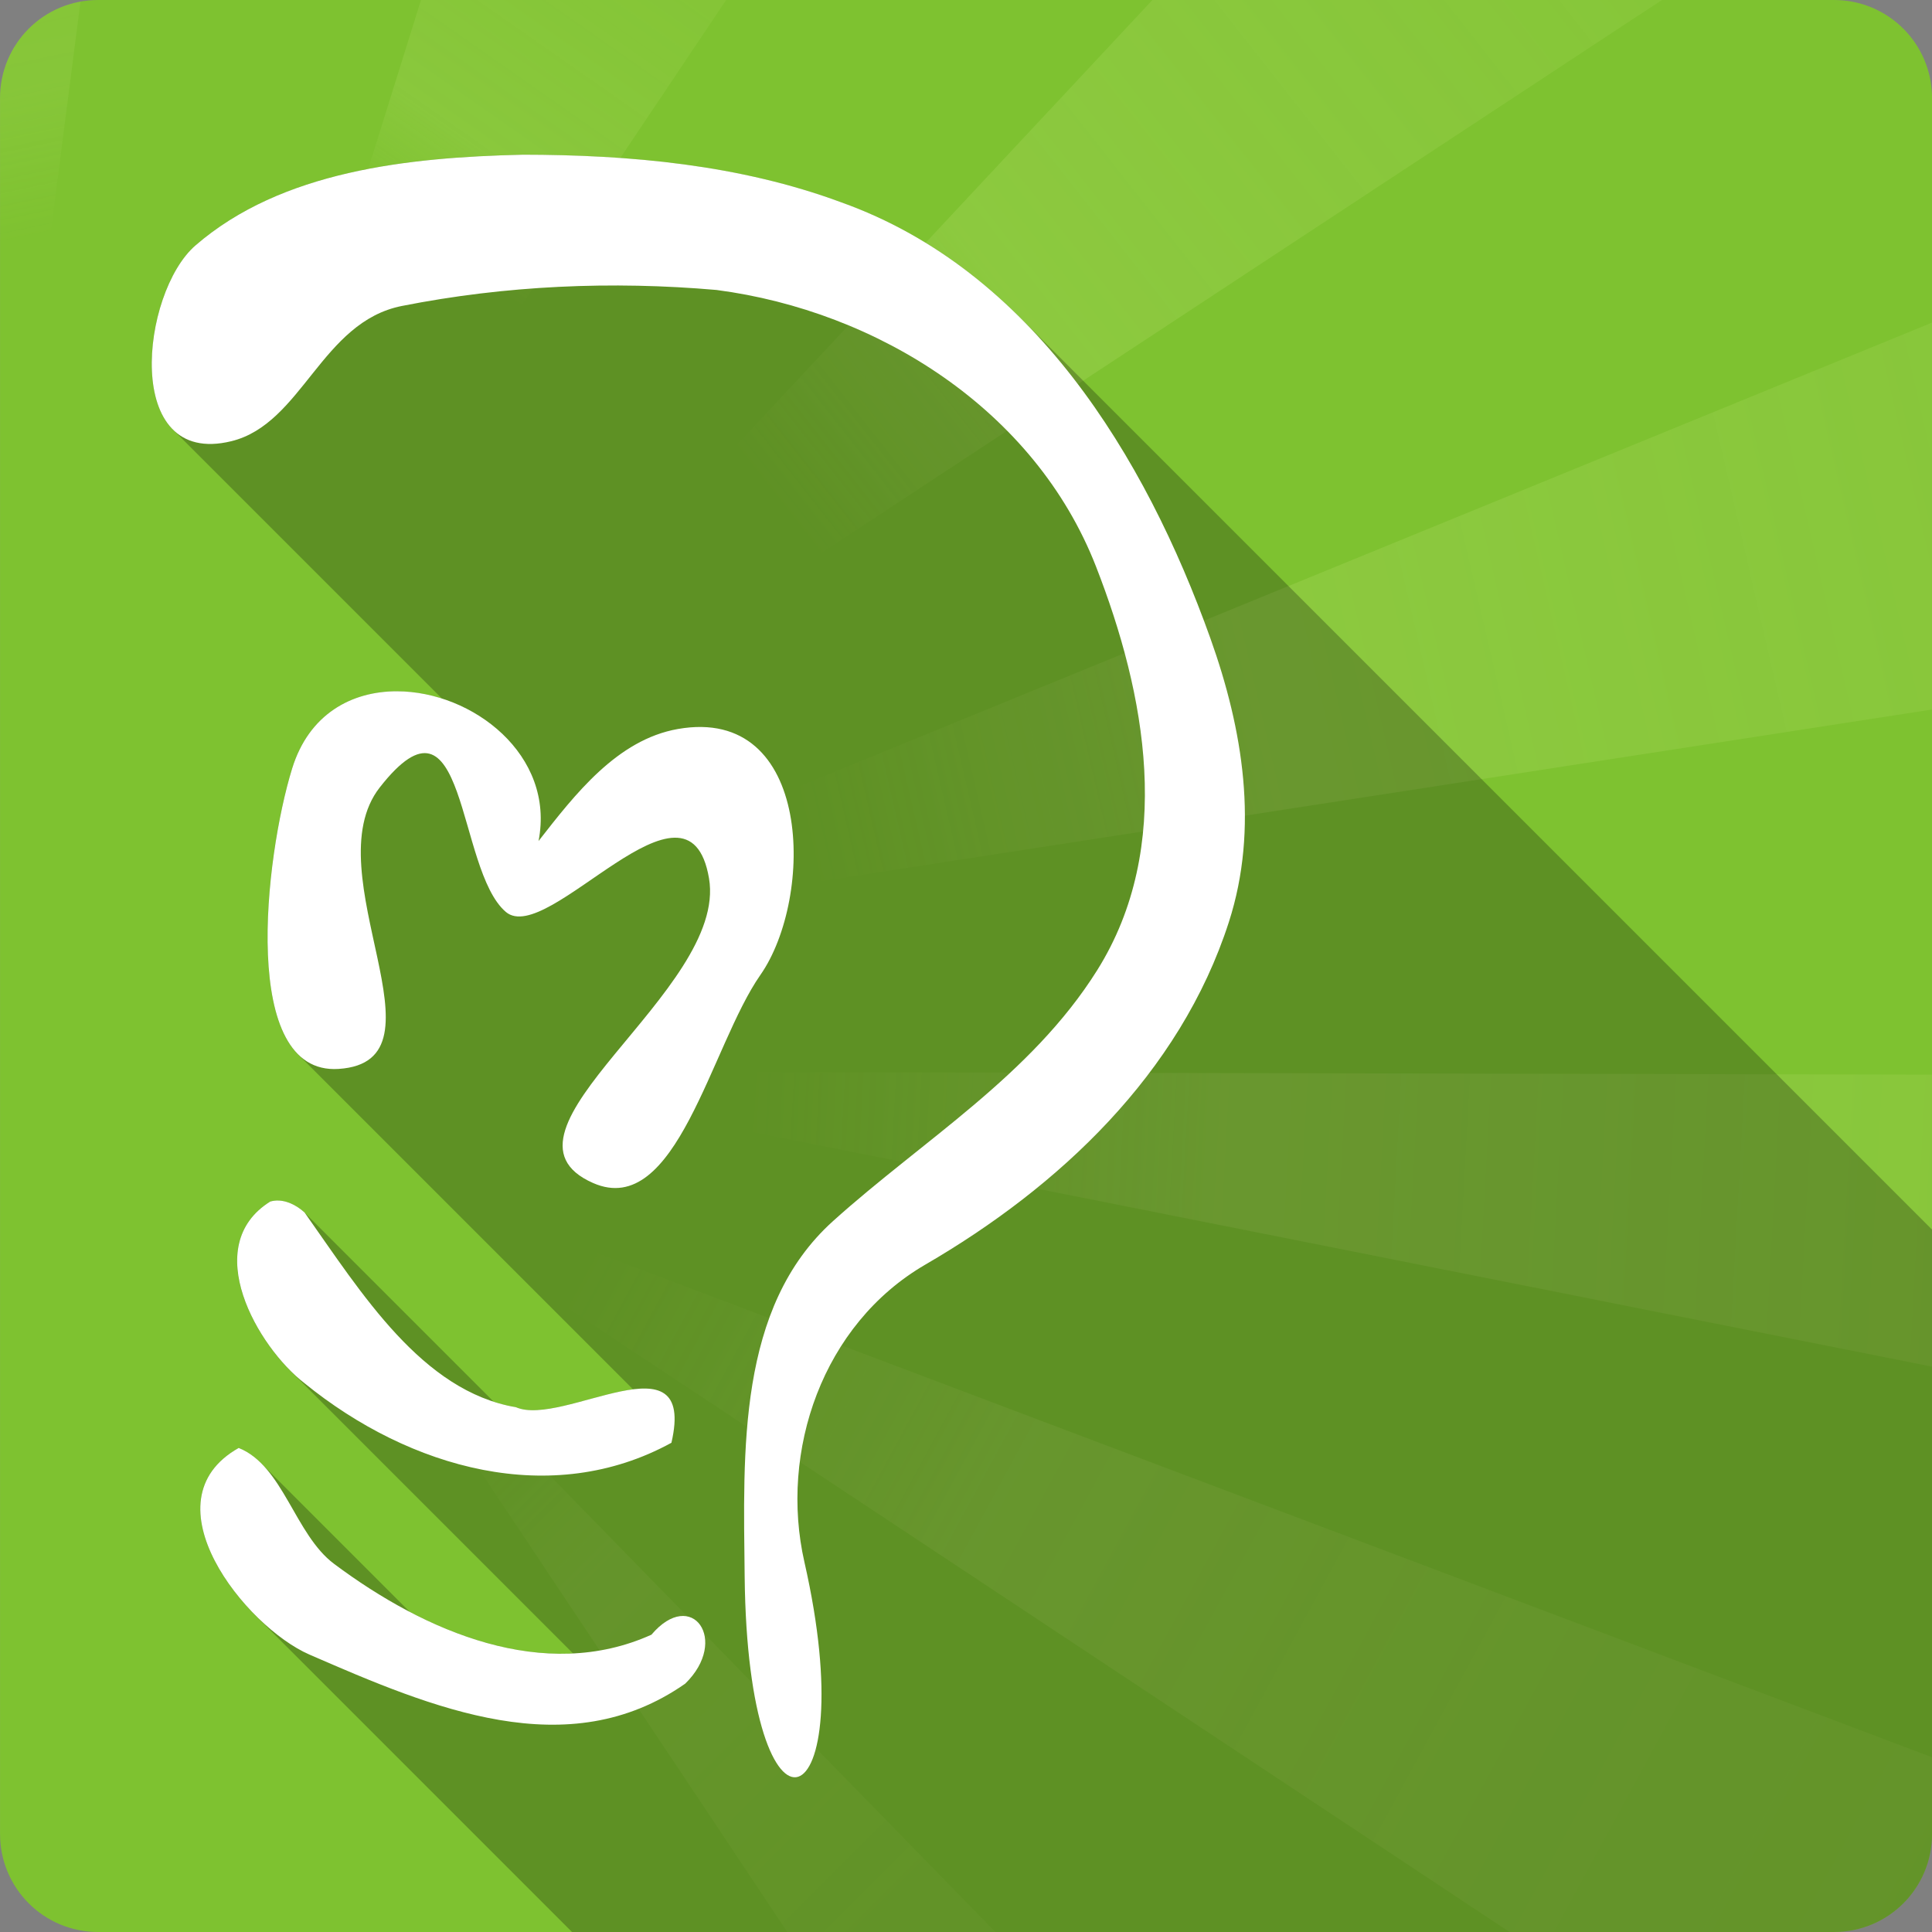 <?xml version="1.0" encoding="UTF-8" standalone="no"?>
<svg
   xmlns:dc="http://purl.org/dc/elements/1.1/"
   xmlns:cc="http://creativecommons.org/ns#"
   xmlns:rdf="http://www.w3.org/1999/02/22-rdf-syntax-ns#"
   xmlns:svg="http://www.w3.org/2000/svg"
   xmlns="http://www.w3.org/2000/svg"
   xmlns:xlink="http://www.w3.org/1999/xlink"
   xmlns:sodipodi="http://sodipodi.sourceforge.net/DTD/sodipodi-0.dtd"
   xmlns:inkscape="http://www.inkscape.org/namespaces/inkscape"
   viewBox="0 0 512 512"
   id="svg2"
   version="1.1"
   inkscape:version="0.91+devel r13804 custom"
   sodipodi:docname="gajim.svg">
  <rect x="0" y="0" width="512" height="512" fill="#808080" stroke="none"/>
  <sodipodi:namedview
     pagecolor="#ffffff"
     bordercolor="#666666"
     borderopacity="1"
     objecttolerance="10"
     gridtolerance="10"
     guidetolerance="10"
     inkscape:pageopacity="0"
     inkscape:pageshadow="2"
     inkscape:window-width="1366"
     inkscape:window-height="709"
     id="namedview15417"
     showgrid="false"
     inkscape:zoom="0.4609375"
     inkscape:cx="-8.6779661"
     inkscape:cy="237.55932"
     inkscape:window-x="-2"
     inkscape:window-y="-3"
     inkscape:window-maximized="1"
     inkscape:current-layer="svg2" />
  <defs
     id="defs4">
    <clipPath
       id="0">
      <path
         d="m149.81 153.65c-5.166 0-9.329 4.163-9.329 9.329v165.05c0 5.166 4.163 9.329 9.329 9.329h165.05c5.166 0 9.329-4.163 9.329-9.329v-165.05c0-5.166-4.163-9.329-9.329-9.329h-165.05"
         id="path7" />
    </clipPath>
    <linearGradient
       id="5">
      <stop
         stop-color="#e2f39e"
         stop-opacity="0"
         offset="0"
         id="stop10" />
      <stop
         stop-color="#e0f298"
         stop-opacity=".291"
         offset=".3"
         id="stop12" />
      <stop
         stop-color="#e0f297"
         stop-opacity=".165"
         offset="1"
         id="stop14" />
    </linearGradient>
    <linearGradient
       id="6"
       x1="127.06"
       xlink:href="#5"
       gradientUnits="userSpaceOnUse"
       y1="179.71"
       x2="117.45"
       y2="134.24" />
    <linearGradient
       id="7"
       x1="211.58"
       xlink:href="#5"
       gradientUnits="userSpaceOnUse"
       y1="197.92"
       x2="289.1"
       y2="137.01" />
    <linearGradient
       id="4"
       x1="217.12"
       xlink:href="#5"
       gradientUnits="userSpaceOnUse"
       y1="233.91"
       x2="361.08"
       y2="200.68" />
    <linearGradient
       id="3"
       x1="211.58"
       xlink:href="#5"
       gradientUnits="userSpaceOnUse"
       y1="258.82"
       x2="361.08"
       y2="267.13" />
    <linearGradient
       id="8"
       x1="183.9"
       xlink:href="#5"
       gradientUnits="userSpaceOnUse"
       y1="178.54"
       x2="203.28"
       y2="150.85" />
    <linearGradient
       id="2"
       x1="183.9"
       xlink:href="#5"
       gradientUnits="userSpaceOnUse"
       y1="289.27"
       x2="228.19"
       y2="333.57" />
    <linearGradient
       id="1"
       x1="194.97"
       xlink:href="#5"
       gradientUnits="userSpaceOnUse"
       y1="275.43"
       x2="322.32"
       y2="344.64" />
    <clipPath
       id="0-2">
      <path
         inkscape:connector-curvature="0"
         d="m 149.81,153.65 c -5.166,0 -9.329,4.163 -9.329,9.329 l 0,165.05 c 0,5.166 4.163,9.329 9.329,9.329 l 165.05,0 c 5.166,0 9.329,-4.163 9.329,-9.329 l 0,-165.05 c 0,-5.166 -4.163,-9.329 -9.329,-9.329 l -165.05,0"
         id="path7-1" />
    </clipPath>
    <linearGradient
       id="linearGradient18883"
       x1="183.9"
       xlink:href="#5"
       gradientUnits="userSpaceOnUse"
       y1="178.54"
       x2="203.28"
       y2="150.85" />
    <linearGradient
       id="linearGradient18885"
       x1="211.58"
       xlink:href="#5"
       gradientUnits="userSpaceOnUse"
       y1="197.92"
       x2="289.1"
       y2="137.01" />
    <linearGradient
       id="linearGradient18887"
       x1="217.12"
       xlink:href="#5"
       gradientUnits="userSpaceOnUse"
       y1="233.91"
       x2="361.08"
       y2="200.68" />
    <linearGradient
       id="linearGradient18889"
       x1="211.58"
       xlink:href="#5"
       gradientUnits="userSpaceOnUse"
       y1="258.82"
       x2="361.08"
       y2="267.13" />
    <linearGradient
       id="linearGradient18891"
       x1="194.97"
       xlink:href="#5"
       gradientUnits="userSpaceOnUse"
       y1="275.43"
       x2="322.32"
       y2="344.64" />
    <linearGradient
       id="linearGradient18893"
       x1="183.9"
       xlink:href="#5"
       gradientUnits="userSpaceOnUse"
       y1="289.27"
       x2="228.19"
       y2="333.57" />
  </defs>
  <g
     id="g18907"
     transform="translate(249.492,-318.915)">
    <path
       id="path14783"
       d="m -223.482,318.916 c -14.397,0 -26,11.603 -26,26 l 0,460 c 0,14.397 11.603,26 26,26 l 460,0 c 14.397,0 26,-11.603 26,-26 l 0,-460 c 0,-14.397 -11.603,-26 -26,-26 l -460,0"
       style="fill:#7ec230"
       inkscape:connector-curvature="0" />
    <g
       clip-path="url(#0-2)"
       id="g15395"
       transform="matrix(2.787,0,0,2.787,-641.022,-109.309)">
      <path
         id="path15397"
         d="m 128.53,150.85 c -0.489,0 -0.993,0.046 -1.471,0.087 6.119,24.556 14.02,56.55 14.02,57.62 l 7.44,-57.705 -19.985,0"
         inkscape:connector-curvature="0"
         style="opacity:0.3;fill:url(#6)" />
      <path
         id="path15399"
         d="m 181.39,150.85 -26.21,83.919 56.23,-83.919 -30.02,0"
         inkscape:connector-curvature="0"
         style="opacity:0.4;fill:url(#8)" />
      <path
         id="path15401"
         d="m 252.68,150.85 -79.85,85.48 129.94,-85.48 -50.09,0"
         inkscape:connector-curvature="0"
         style="opacity:0.5;fill:url(#7)" />
      <path
         id="path15403"
         d="m 344.47,176.03 -164.64,67.39 164.64,-25.435 0,-41.959"
         inkscape:connector-curvature="0"
         style="opacity:0.5;fill:url(#4)" />
      <path
         id="path15405"
         d="m 183.03,255.53 161.43,32.1 0,-31.751 -161.43,-0.346"
         inkscape:connector-curvature="0"
         style="opacity:0.5;fill:url(#3)" />
      <path
         id="path15407"
         d="m 172.39,263.41 114.28,75.7 41.18,0 c 7.256,0 13.386,-4.614 15.659,-11.07 l -171.12,-64.63"
         inkscape:connector-curvature="0"
         style="opacity:0.4;fill:url(#1)" />
      <path
         id="path15409"
         d="m 172.82,273.53 43.863,65.837 0.433,-0.26 19.725,0 -64.02,-65.58"
         inkscape:connector-curvature="0"
         style="opacity:0.3;fill:url(#2)" />
    </g>
    <g
       id="g15411"
       transform="translate(-249.492,318.921)">
      <path
         id="path15413"
         d="m 138.43,40.994 c -30.32,0.689 -63.842,4.304 -86.63,24.04 l -0.002,0 c -10.928,9.463 -16.462,38.31 -6,48.77 l 0.002,0.002 71.32,71.32 c -3.912,-1.249 -7.967,-1.924 -11.947,-1.93 l -0.002,0 -0.002,-0.004 c -12.01,-0.015 -23.316,6.04 -27.766,20.471 l 18.373,18.373 0,0.004 -18.367,-18.367 c -6.03,19.553 -11.635,62.53 1.555,75.72 l 0.037,0.037 c -0.013,-0.013 -0.028,-0.024 -0.041,-0.037 l 88.79,88.79 c -9.96,1.256 -24.09,7.758 -31,4.752 l 17.354,17.354 -0.006,0 -17.357,-17.357 c -2.02,-0.344 -3.974,-0.835 -5.879,-1.449 l -50.16,-50.16 c -2.23,-2.02 -5.058,-3.409 -7.879,-3.137 l -0.002,-0.002 c -0.403,0.039 -0.815,0.125 -1.217,0.234 l 24.672,24.672 c 0.008,0.01 0.016,0.021 0.023,0.031 L 71.602,318.424 c -16.943,10.591 -6.081,33.406 5.357,44.844 l 74.906,74.906 c -14.685,0.736 -29.537,-3.827 -43.25,-10.99 l -39.83,-39.83 c -1.631,-1.549 -3.447,-2.806 -5.535,-3.639 l 11.625,11.623 c 0.005,0.008 0.01,0.017 0.016,0.025 L 63.25,383.722 c -18.449,10.401 -8.662,31.27 4.51,44.44 l 83.83,83.83 334.42,0 c 14.397,0 26,-11.603 26,-26 l 0,-160.14 L 270.54,84.382 C 257.154,70.996 241.41,60.222 222.948,53.62 l 85.01,85.01 c 0.003,0.005 0.005,0.01 0.008,0.016 l -85.02,-85.02 C 196.008,43.634 166.967,41.024 138.436,40.997"
         inkscape:connector-curvature="0"
         style="opacity:0.25" />
      <path
         id="path15415"
         d="m 138.43,40.995 c -30.32,0.689 -63.841,4.303 -86.63,24.04 -14.457,12.519 -19.475,58.958 9.491,51.885 18.808,-4.592 23.841,-31.614 45.22,-35.845 27.479,-5.439 55.69,-6.656 83.38,-4.236 42.739,5.593 84.34,31.734 100.55,73.26 13.192,33.784 20.83,74.31 0.314,107.03 -17.491,27.894 -46.18,45.01 -70,66.47 -25.399,22.884 -23.757,60.973 -23.413,94.12 0.797,76.931 31.712,66.01 15.844,-3.726 -6.689,-29.395 4.769,-63.03 32.04,-78.867 35.31,-20.506 67.48,-50.559 80.44,-90.79 8.02,-24.907 3.714,-51.06 -4.902,-75.18 -17.258,-48.31 -47.39,-97.52 -97.81,-115.54 -26.938,-9.992 -55.979,-12.601 -84.51,-12.628 m -33.26,142.2 c -12.01,-0.015 -23.316,6.04 -27.766,20.472 -7.278,23.598 -13.936,81.32 12.314,79.61 30.566,-1.983 -6.83,-51.91 10.903,-74.59 23.2,-29.675 20.229,21.753 33.414,32.982 11.127,9.477 48.4,-40.875 53.846,-8.902 5.085,29.831 -61.29,67.32 -30.708,80.75 22.08,9.694 31.2,-36.38 44.32,-55.14 14.313,-20.485 13.966,-71.51 -21.884,-65.18 -16.07,2.836 -27.25,17.318 -36.904,29.688 4.466,-22.83 -17.513,-39.664 -37.532,-39.689 m -32.355,134.99 c -0.403,0.039 -0.814,0.126 -1.216,0.235 -18.798,11.75 -3.368,38.547 9.1,48.16 27.958,22.706 65.47,33.17 97.22,15.766 6.739,-29.14 -28.793,-4.03 -41.18,-9.412 -24.924,-4.246 -40.878,-30.14 -56.04,-51.611 -2.231,-2.02 -5.061,-3.411 -7.883,-3.137 m -9.569,65.53 c -24.999,14.09 1.844,47.41 18.707,54.748 32.692,14.23 68.49,29.462 99.61,7.726 11.806,-11.465 1.78,-25.626 -8.942,-12.981 -28.338,12.786 -59.837,-0.625 -84.12,-18.785 -10.382,-7.764 -13.465,-26 -25.26,-30.708"
         inkscape:connector-curvature="0"
         style="fill:#ffffff" />
    </g>
  </g>
</svg>
